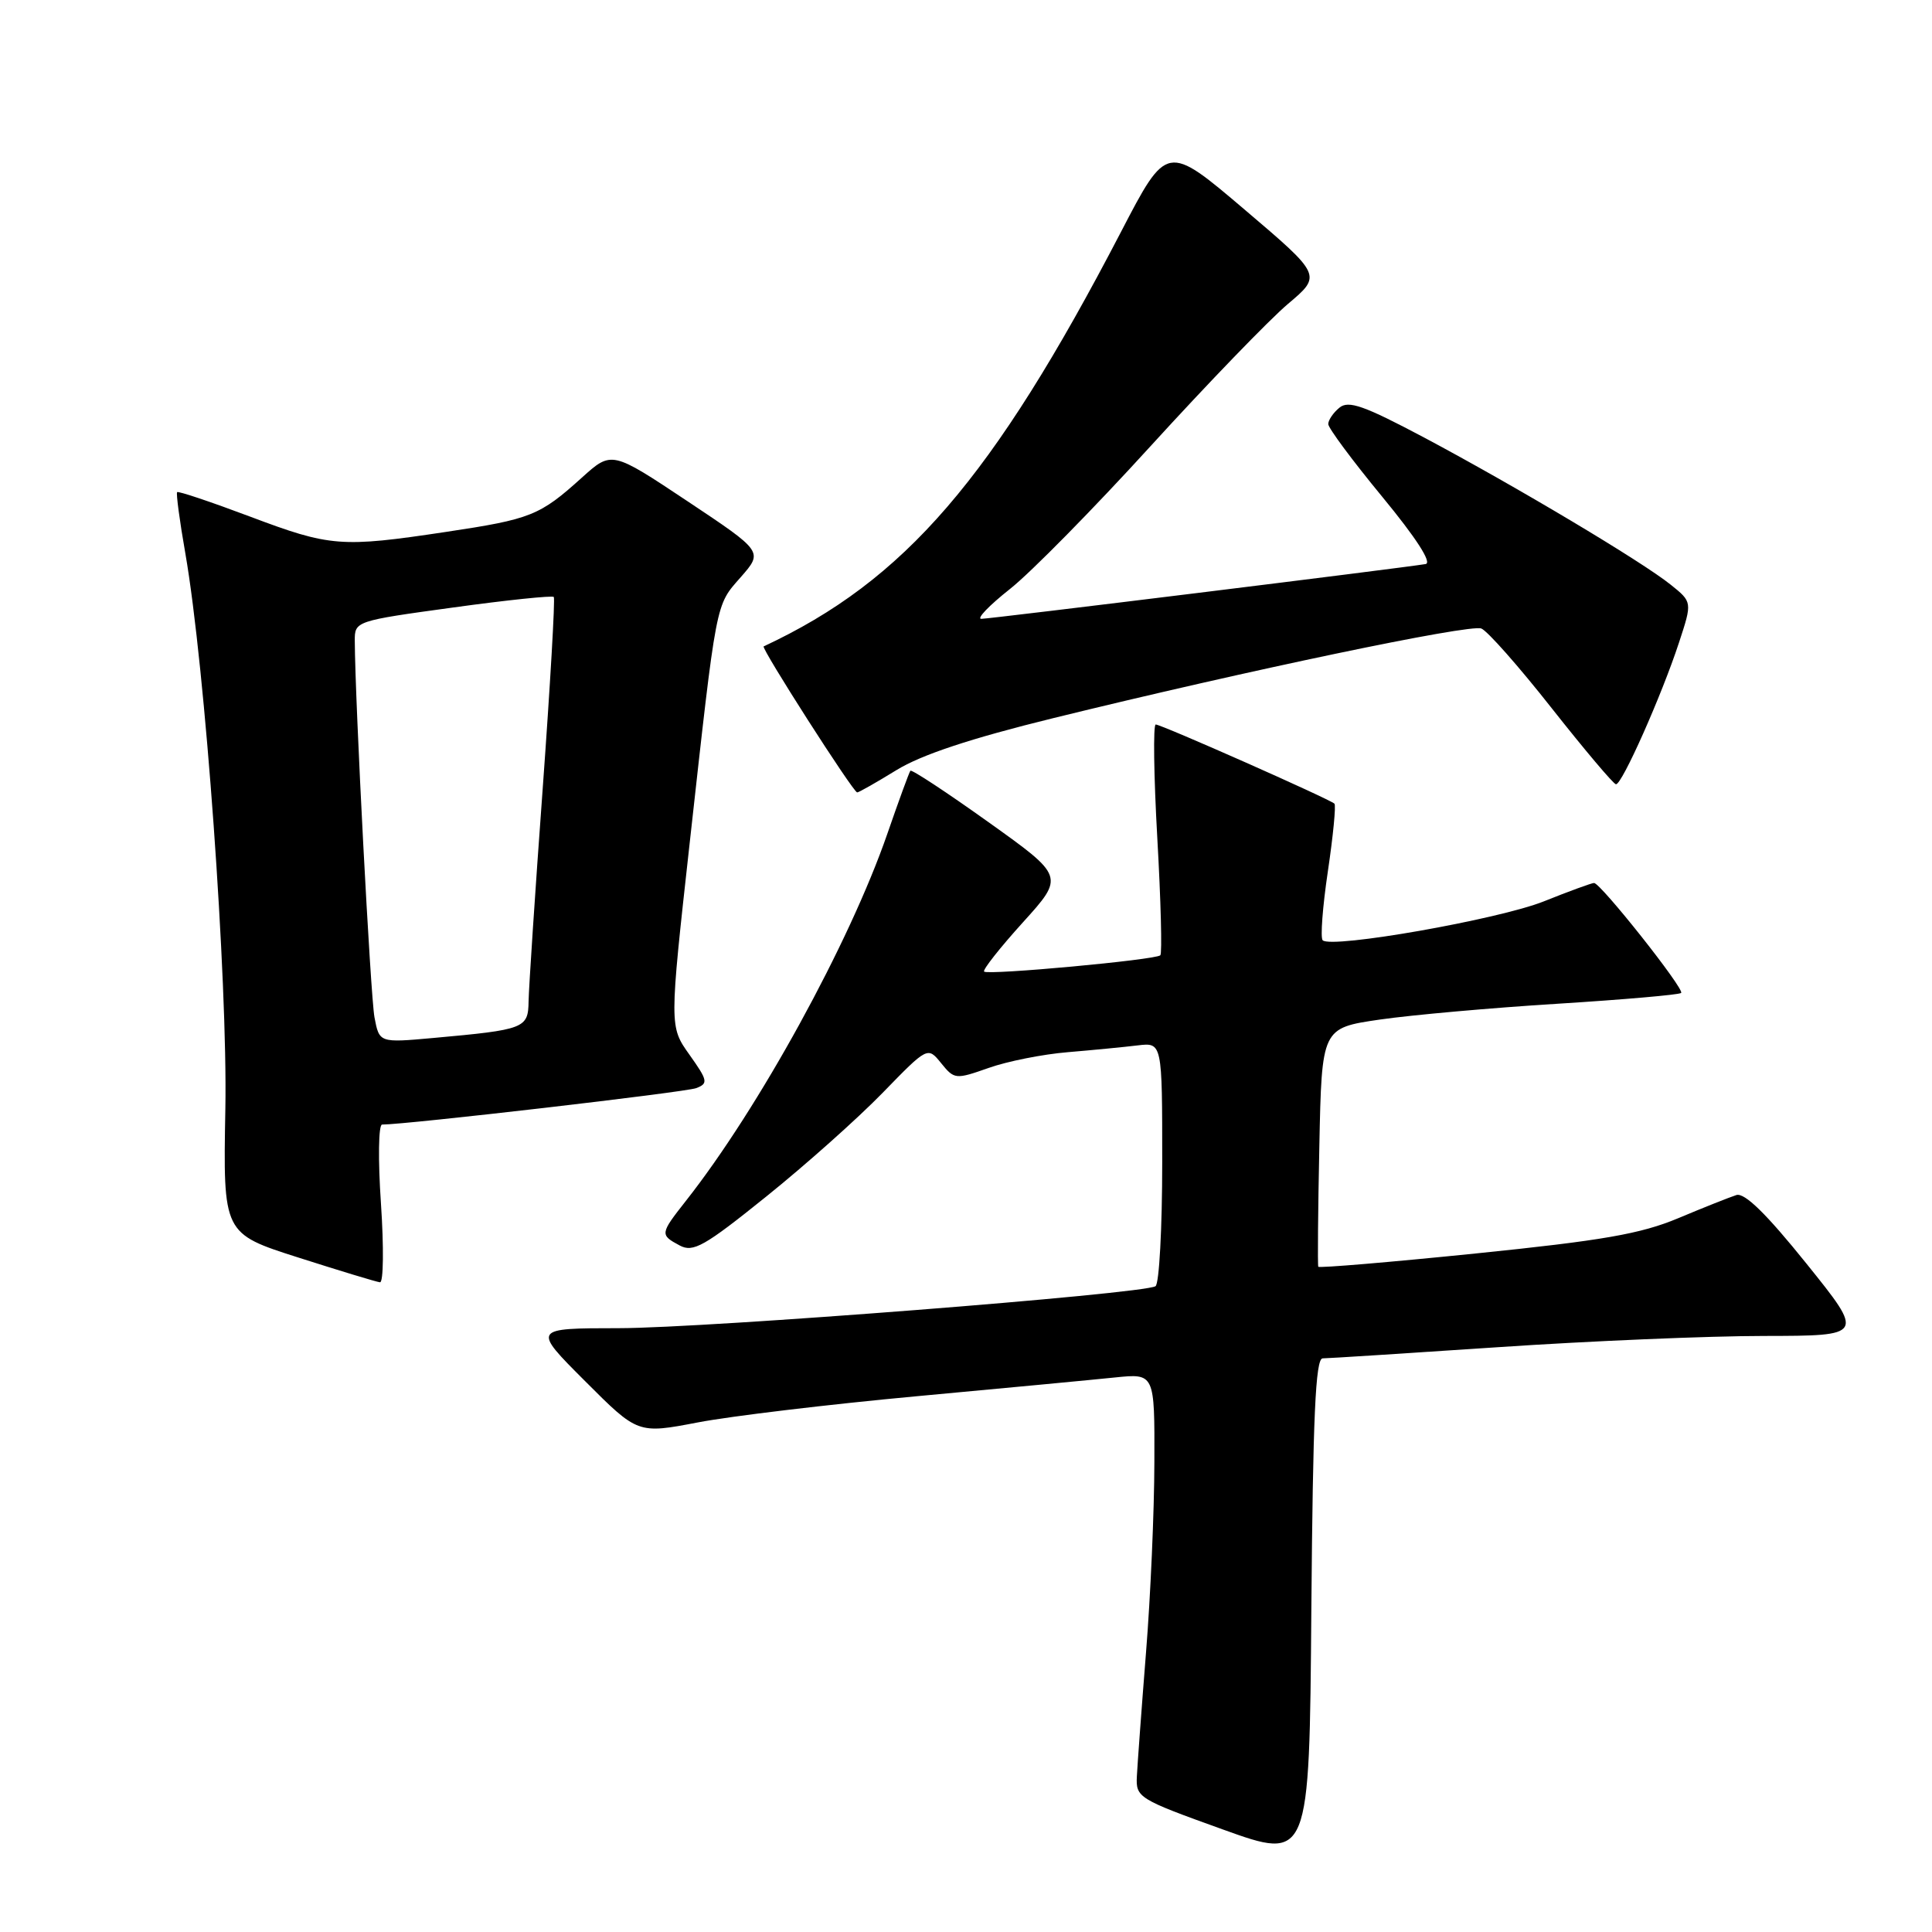 <?xml version="1.0" encoding="UTF-8" standalone="no"?>
<!DOCTYPE svg PUBLIC "-//W3C//DTD SVG 1.1//EN" "http://www.w3.org/Graphics/SVG/1.1/DTD/svg11.dtd" >
<svg xmlns="http://www.w3.org/2000/svg" xmlns:xlink="http://www.w3.org/1999/xlink" version="1.1" viewBox="0 0 256 256">
 <g >
 <path fill="currentColor"
d=" M 175.26 179.99 C 175.94 179.99 186.40 179.32 198.50 178.51 C 210.60 177.69 226.48 177.02 233.78 177.02 C 247.06 177.00 247.06 177.00 239.36 167.43 C 234.06 160.84 231.17 158.01 230.08 158.35 C 229.21 158.63 225.74 160.00 222.37 161.42 C 217.40 163.50 212.33 164.38 195.55 166.09 C 184.17 167.25 174.78 168.04 174.68 167.85 C 174.58 167.66 174.64 160.46 174.82 151.86 C 175.14 136.22 175.14 136.22 182.82 135.10 C 187.04 134.49 197.66 133.54 206.41 133.00 C 215.16 132.45 222.52 131.81 222.76 131.57 C 223.25 131.08 212.09 117.00 211.22 117.00 C 210.91 117.00 207.92 118.09 204.58 119.43 C 198.59 121.83 176.40 125.73 175.26 124.59 C 174.94 124.27 175.25 120.16 175.95 115.45 C 176.65 110.74 177.04 106.71 176.82 106.49 C 176.23 105.90 153.89 96.00 153.14 96.00 C 152.79 96.00 152.88 102.78 153.35 111.07 C 153.82 119.35 154.00 126.34 153.75 126.58 C 153.14 127.19 130.91 129.24 130.40 128.74 C 130.18 128.52 132.49 125.59 135.53 122.23 C 141.05 116.13 141.05 116.13 130.98 108.94 C 125.45 104.99 120.79 101.92 120.63 102.13 C 120.47 102.33 119.09 106.10 117.57 110.50 C 112.56 124.97 100.54 146.88 90.87 159.14 C 87.45 163.49 87.43 163.62 90.06 165.03 C 91.85 165.99 93.32 165.16 101.53 158.55 C 106.72 154.38 113.65 148.20 116.94 144.82 C 122.92 138.67 122.92 138.67 124.71 140.88 C 126.45 143.03 126.62 143.05 130.99 141.51 C 133.46 140.63 138.19 139.69 141.49 139.42 C 144.80 139.14 148.96 138.74 150.75 138.52 C 154.00 138.13 154.00 138.13 154.00 154.00 C 154.00 162.74 153.60 170.13 153.11 170.43 C 151.44 171.46 93.58 175.98 82.01 175.99 C 70.52 176.00 70.52 176.00 77.52 183.00 C 84.51 190.00 84.51 190.00 92.46 188.48 C 96.83 187.64 109.88 186.08 121.45 185.01 C 133.03 183.94 144.86 182.82 147.75 182.52 C 153.00 181.98 153.00 181.98 152.96 193.74 C 152.95 200.21 152.45 211.57 151.85 219.00 C 151.26 226.43 150.72 233.80 150.64 235.38 C 150.50 238.18 150.84 238.39 162.00 242.40 C 173.50 246.54 173.50 246.54 173.76 213.27 C 173.97 187.66 174.31 180.00 175.26 179.99 Z  M 50.48 159.50 C 50.08 153.67 50.15 149.00 50.63 149.01 C 53.77 149.02 90.84 144.73 92.26 144.18 C 93.87 143.56 93.78 143.17 91.36 139.76 C 88.69 136.01 88.69 136.01 91.38 111.76 C 95.00 79.18 94.78 80.32 98.16 76.47 C 101.12 73.09 101.12 73.09 91.09 66.41 C 81.05 59.73 81.05 59.73 77.11 63.28 C 71.52 68.33 70.36 68.79 59.10 70.48 C 45.19 72.57 43.77 72.46 33.13 68.45 C 27.97 66.51 23.63 65.05 23.47 65.21 C 23.32 65.37 23.80 69.02 24.56 73.33 C 27.18 88.37 30.17 129.80 29.86 146.97 C 29.56 163.45 29.56 163.45 39.53 166.63 C 45.01 168.38 49.88 169.86 50.35 169.91 C 50.81 169.96 50.87 165.28 50.48 159.50 Z  M 118.79 102.04 C 122.09 100.01 128.63 97.84 139.55 95.16 C 165.26 88.84 194.71 82.68 196.28 83.28 C 197.08 83.58 201.28 88.34 205.61 93.84 C 209.95 99.34 213.78 103.88 214.12 103.92 C 214.90 104.02 220.17 92.18 222.48 85.13 C 224.24 79.77 224.24 79.77 221.37 77.47 C 217.54 74.39 200.81 64.42 188.73 57.99 C 180.74 53.75 178.68 53.02 177.48 54.02 C 176.66 54.69 176.00 55.67 176.00 56.19 C 176.00 56.72 179.22 61.05 183.15 65.82 C 187.65 71.28 189.79 74.59 188.90 74.74 C 185.91 75.25 131.17 82.00 130.03 82.00 C 129.36 82.00 131.07 80.22 133.83 78.04 C 136.58 75.87 144.97 67.34 152.48 59.09 C 160.00 50.84 168.17 42.38 170.65 40.28 C 175.16 36.48 175.16 36.48 164.89 27.75 C 154.62 19.02 154.62 19.02 148.52 30.76 C 131.54 63.41 119.89 76.93 101.19 85.65 C 100.79 85.83 113.06 105.00 113.58 105.00 C 113.80 105.00 116.14 103.67 118.79 102.04 Z  M 49.62 134.80 C 49.09 131.96 47.05 93.05 47.01 84.89 C 47.00 82.31 47.11 82.27 60.02 80.50 C 67.18 79.51 73.20 78.89 73.38 79.10 C 73.57 79.32 72.91 90.75 71.91 104.50 C 70.90 118.25 70.07 130.93 70.04 132.67 C 69.99 136.27 69.54 136.44 57.38 137.54 C 50.26 138.18 50.26 138.18 49.62 134.80 Z "/>
</g>
</svg>
